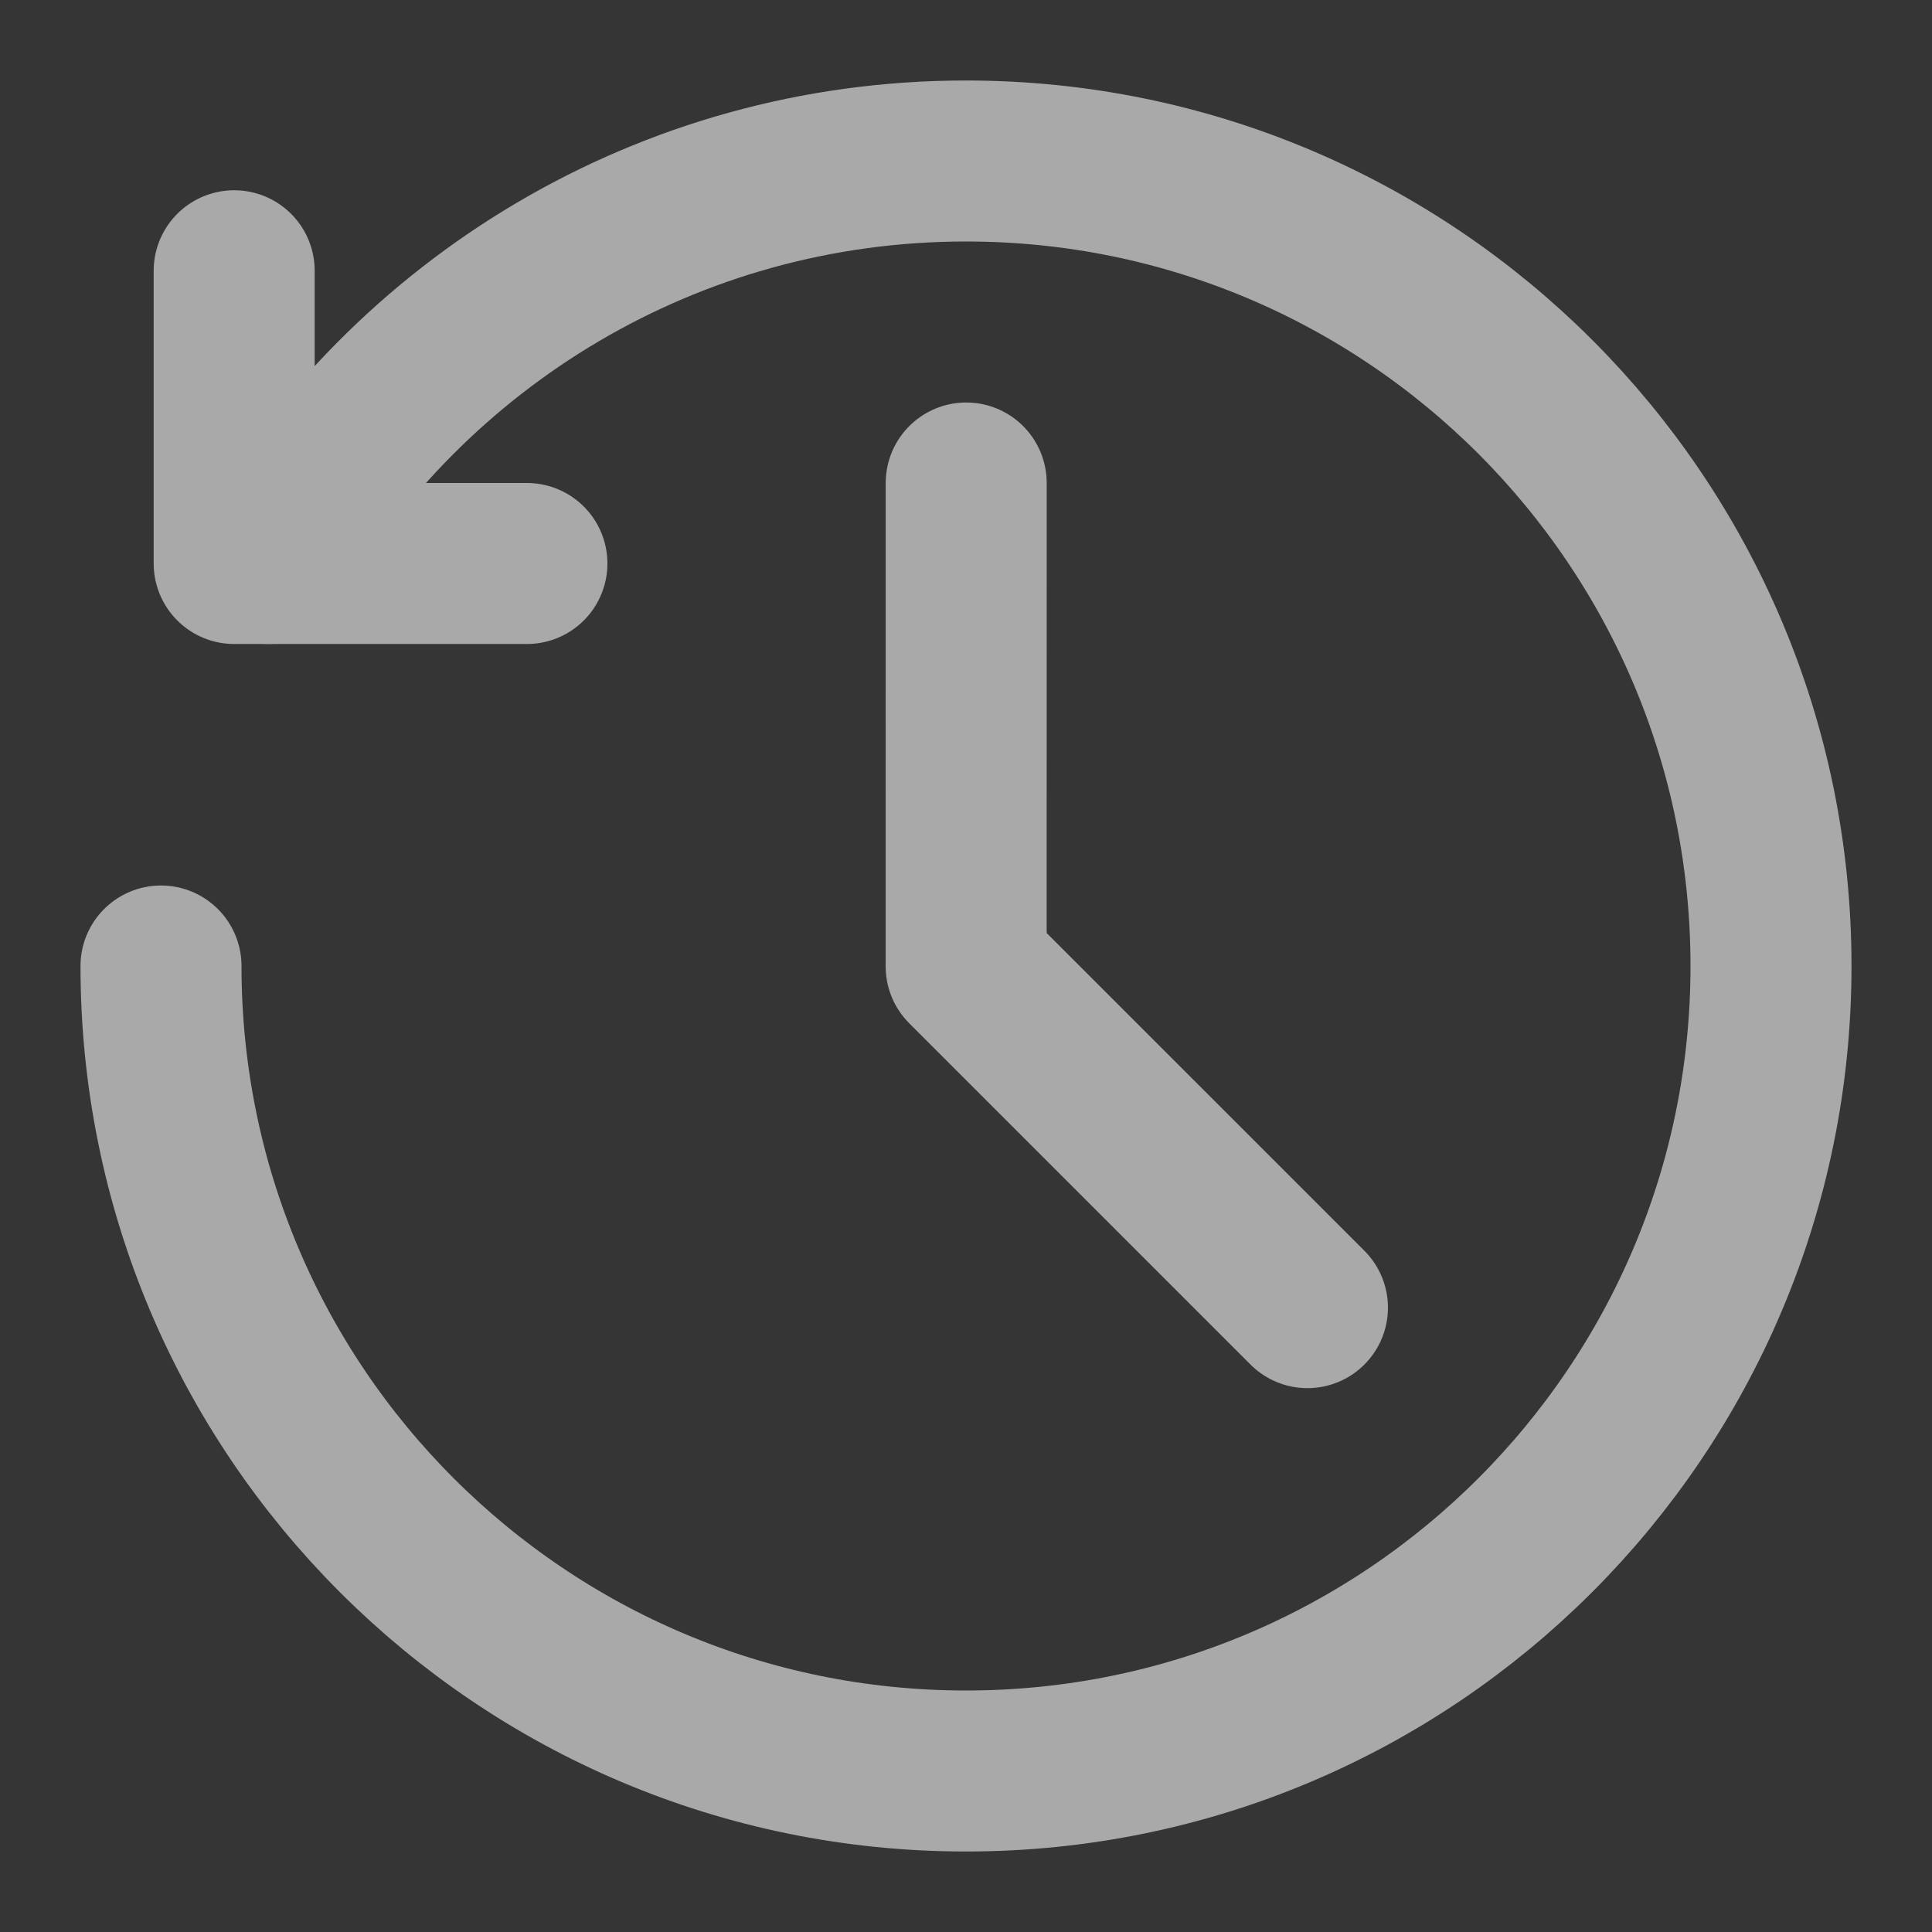 <svg width="800px" height="800px" viewBox="0 0 48 48" fill="none" xmlns="http://www.w3.org/2000/svg">
<rect x="0" y="0" width="48" height="48" fill="#333333" stroke="none"/>
<rect width="48" height="48" fill="white" fill-opacity="0.01"/>
<path d="M5.818 6.727V14H13.091" stroke="#a9a9a9" stroke-width="4" stroke-linecap="round" stroke-linejoin="round"/>
<path d="M4 24C4 35.046 12.954 44 24 44V44C35.046 44 44 35.046 44 24C44 12.954 35.046 4 24 4C16.598 4 10.135 8.021 6.677 13.998" stroke="#a9a9a9" stroke-width="4" stroke-linecap="round" stroke-linejoin="round"/>
<path d="M24.005 12L24.004 24.009L32.483 32.488" stroke="#a9a9a9" stroke-width="4" stroke-linecap="round" stroke-linejoin="round"/>
</svg>